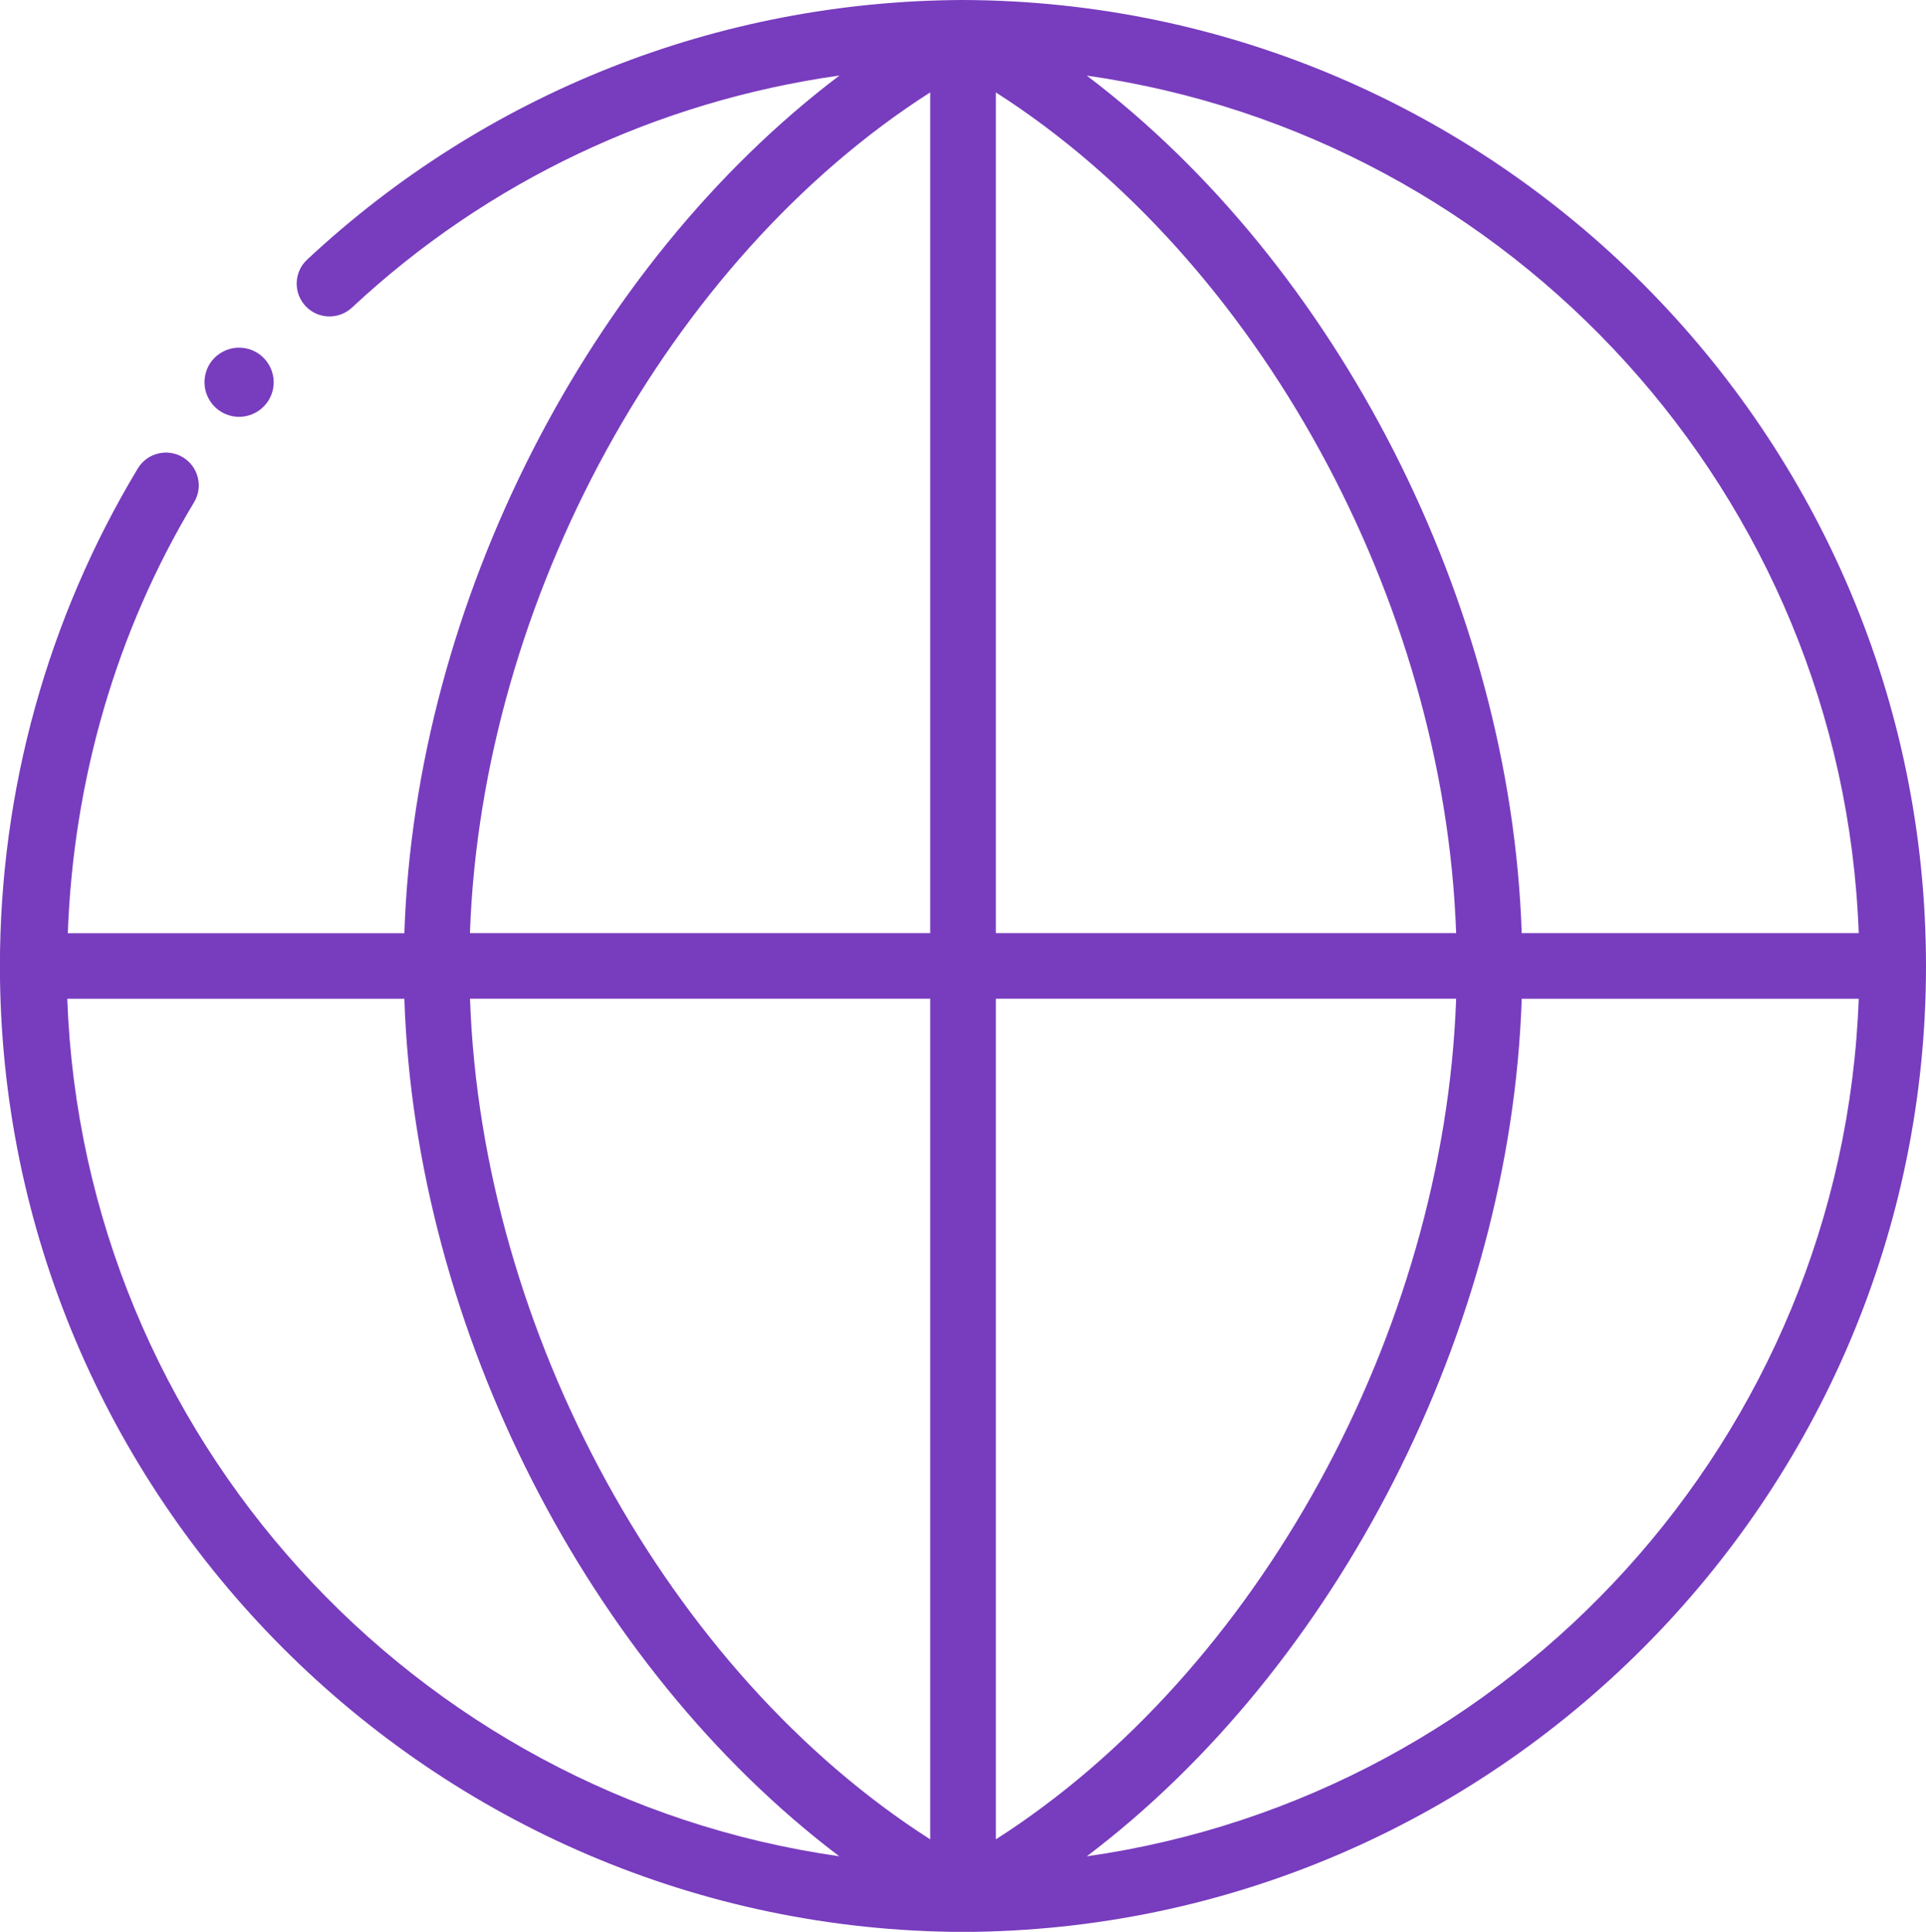 <?xml version="1.0" encoding="UTF-8"?><svg id="Layer_2" xmlns="http://www.w3.org/2000/svg" viewBox="0 0 24.939 25.017"><defs><style>.cls-1{fill:#783cbe;}</style></defs><g id="Layer_1-2"><g><path class="cls-1" d="M12.47,0c-0,0-0-0-0-0V0c-0,0-.001-0-.001-0C9.303,.011,6.287,1.205,3.977,3.362c-.172,.16-.181,.429-.021,.601s.429,.18,.601,.021c1.759-1.643,3.96-2.674,6.313-3.006-3.237,2.448-5.493,6.822-5.634,11.107H.878c.072-1.972,.62-3.894,1.635-5.581,.121-.2,.056-.462-.146-.583-.199-.119-.461-.057-.583,.146-1.168,1.939-1.785,4.168-1.785,6.443,0,6.875,5.593,12.485,12.471,12.508,6.876-.022,12.469-5.633,12.469-12.508C24.939,5.634,19.348,.023,12.47,0Zm11.598,12.084h-4.364c-.141-4.284-2.396-8.657-5.632-11.105,5.511,.784,9.79,5.435,9.996,11.105Zm-12.023,11.735c-3.386-2.163-5.809-6.566-5.959-10.886h5.959v10.886Zm.85-10.886h5.96c-.151,4.32-2.575,8.723-5.96,10.886V12.934Zm0-.85V1.197c3.386,2.163,5.81,6.566,5.96,10.887h-5.96Zm-.85-10.887V12.084H6.085c.151-4.32,2.574-8.724,5.959-10.887ZM.871,12.934H5.236c.141,4.284,2.396,8.656,5.631,11.104C5.356,23.254,1.078,18.603,.871,12.934Zm13.201,11.105c3.237-2.448,5.491-6.822,5.632-11.105h4.364c-.207,5.67-4.486,10.322-9.997,11.105Z"/><path class="cls-1" d="M3.017,5.391c.026,.005,.053,.007,.078,.007,.213,0,.403-.152,.442-.369,.043-.244-.12-.477-.362-.52-.121-.021-.236,.006-.335,.073-.099,.068-.164,.171-.185,.289-.021,.117,.005,.236,.073,.334,.068,.099,.171,.164,.288,.186Z"/></g></g></svg>